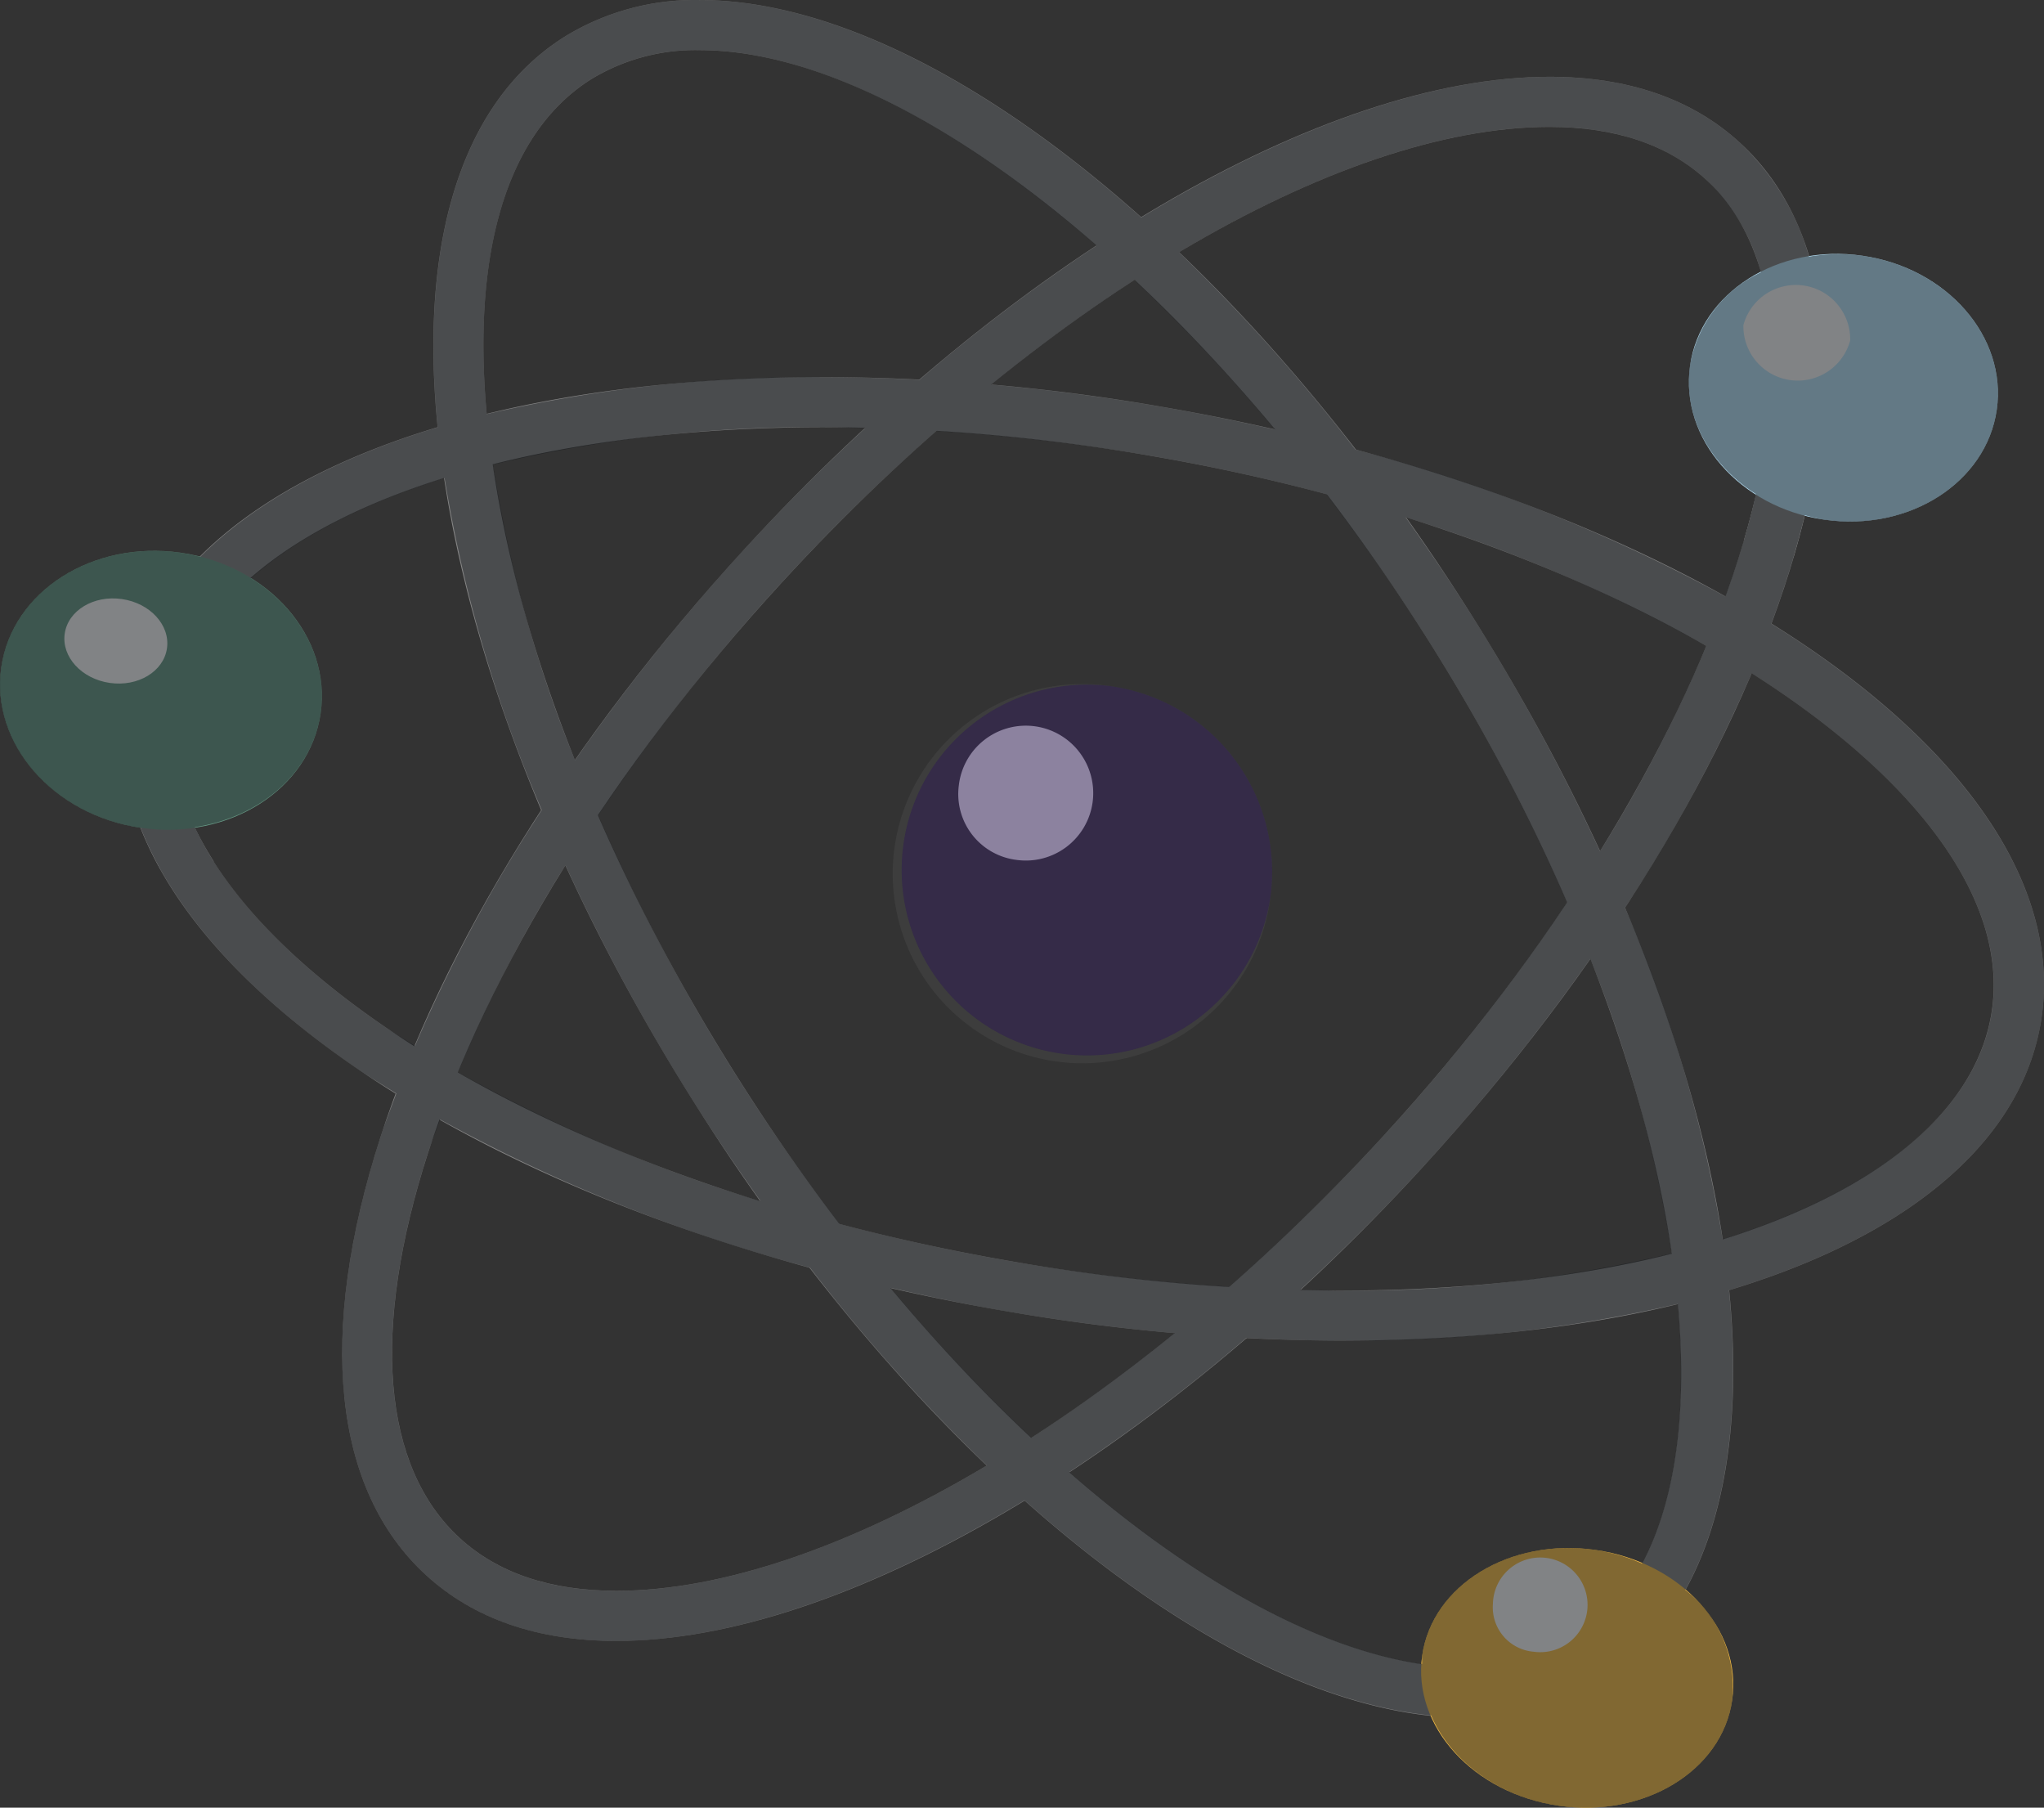 <svg xmlns="http://www.w3.org/2000/svg" width="169.511" height="149.888" viewBox="0 0 169.511 149.888">
  <rect x="0" y="0" width="169.511" height="149.888" fill="#333333" stroke="none"/>
  <g id="Group_148" data-name="Group 148" transform="translate(-134.261 -28.026)">
    <g id="Group_146" data-name="Group 146" transform="translate(134.262 28.026)">
      <g id="Group_140" data-name="Group 140" transform="translate(10.1)">
        <g id="Group_137" data-name="Group 137" transform="translate(25.842)">
          <path id="Path_256" data-name="Path 256" d="M236.219,170.454c-19.046,0-44.753-20.457-63.969-50.911-11.35-17.979-18.813-36.944-21.02-53.4-2.28-17.022,1.336-29.472,10.19-35.055a20.635,20.635,0,0,1,11.215-3.06c19.046,0,44.751,20.46,63.965,50.911,24.115,38.221,28.875,77.076,10.829,88.463A20.651,20.651,0,0,1,236.219,170.454ZM172.635,32.182a16.6,16.6,0,0,0-9,2.419c-7.4,4.665-10.338,15.669-8.285,30.987,2.13,15.878,9.379,34.252,20.415,51.74,18.193,28.835,43.055,48.973,60.455,48.973a16.572,16.572,0,0,0,9-2.414c15.537-9.8,9.983-47.69-12.128-82.733C214.89,52.32,190.035,32.182,172.635,32.182Z" transform="translate(-150.564 -28.026)" fill="#868686"/>
        </g>
        <g id="Group_138" data-name="Group 138" transform="translate(0 31.269)">
          <path id="Path_257" data-name="Path 257" d="M240.012,122.1a165.462,165.462,0,0,1-27.909-2.452c-20.953-3.6-40.046-10.746-53.753-20.113-14.174-9.694-21-20.711-19.234-31.029,2.747-15.98,25.5-26.3,57.972-26.3a165.5,165.5,0,0,1,27.9,2.447c44.537,7.657,76.6,30.118,72.986,51.147C295.229,111.778,272.477,122.1,240.012,122.1ZM197.089,46.363c-29.876,0-51.528,9.183-53.874,22.854-1.479,8.618,4.727,18.169,17.481,26.891,13.224,9.039,31.732,15.951,52.112,19.448a160.726,160.726,0,0,0,27.2,2.394c29.871,0,51.519-9.183,53.865-22.854,3.113-18.1-28.756-39.325-69.593-46.343A161.295,161.295,0,0,0,197.089,46.363Z" transform="translate(-138.843 -42.209)" fill="#868686"/>
        </g>
        <g id="Group_139" data-name="Group 139" transform="translate(18.276 6.367)">
          <path id="Path_258" data-name="Path 258" d="M169.871,160.61c-6.53,0-11.841-1.839-15.792-5.465-7.714-7.073-9.053-19.968-3.77-36.309,5.108-15.8,15.841-33.128,30.218-48.794,21.809-23.769,48-39.127,66.727-39.127,6.526,0,11.837,1.837,15.79,5.465,15.719,14.421,4.1,51.8-26.448,85.106C214.79,145.254,188.6,160.61,169.871,160.61ZM247.254,35.068c-17.618,0-42.606,14.831-63.667,37.782-13.98,15.237-24.395,32.023-29.327,47.264-4.751,14.705-3.821,26.057,2.626,31.97,3.162,2.9,7.531,4.37,12.986,4.37,17.613,0,42.606-14.827,63.665-37.777,28.006-30.528,40.231-66.818,26.7-79.239C257.073,36.538,252.7,35.068,247.254,35.068Z" transform="translate(-147.132 -30.914)" fill="#868686"/>
        </g>
      </g>
      <g id="Group_141" data-name="Group 141" transform="translate(10.103 24.392)">
        <path id="Path_259" data-name="Path 259" d="M206.014,39.093a14.091,14.091,0,0,0-4.215.545c.977,5.534.276,12.337-1.94,19.866a14.63,14.63,0,0,0,4.107,1.407C206.369,52.764,207.115,45.314,206.014,39.093Z" transform="translate(-65.34 -39.09)" fill="#868686" style="mix-blend-mode: multiply;isolation: isolate"/>
        <path id="Path_260" data-name="Path 260" d="M146.465,72.63c-2.842-4.469-3.977-8.925-3.252-13.153a16.57,16.57,0,0,1,4.043-8.038,15.4,15.4,0,0,0-3.94-1.116c-.174-.024-.344-.009-.518-.029a20.038,20.038,0,0,0-3.684,8.477c-.811,4.742.212,9.632,2.91,14.474A14.689,14.689,0,0,0,146.465,72.63Z" transform="translate(-138.844 -25.592)" fill="#868686" style="mix-blend-mode: multiply;isolation: isolate"/>
      </g>
      <g id="Group_142" data-name="Group 142" transform="translate(140.058 21.054)">
        <path id="Path_261" data-name="Path 261" d="M223.322,50.5c-.871,6.043-7.269,10.124-14.293,9.112s-12.011-6.729-11.143-12.772,7.269-10.124,14.293-9.114S224.191,44.46,223.322,50.5Z" transform="translate(-197.788 -37.575)" fill="#bde9ff"/>
        <path id="Path_262" data-name="Path 262" d="M199.86,42.075a4.507,4.507,0,0,1,8.856,1.274,4.507,4.507,0,0,1-8.856-1.274Z" transform="translate(-195.337 -36.172)" fill="#fff"/>
      </g>
      <g id="Group_143" data-name="Group 143" transform="translate(117.852 128.356)">
        <path id="Path_263" data-name="Path 263" d="M213.515,98.86c-.842,5.858-7.28,9.778-14.379,8.755s-12.17-6.6-11.328-12.452,7.28-9.778,14.379-8.755S214.359,93,213.515,98.86Z" transform="translate(-187.717 -86.245)" fill="#ffc346"/>
        <path id="Path_264" data-name="Path 264" d="M190.435,89.935A3.925,3.925,0,1,1,193.8,93.9,3.692,3.692,0,0,1,190.435,89.935Z" transform="translate(-184.479 -85.3)" fill="#fff"/>
      </g>
      <g id="Group_144" data-name="Group 144" transform="translate(74.094 56.715)">
        <path id="Path_265" data-name="Path 265" d="M199.139,71.367a15.722,15.722,0,1,1-13.369-17.45A15.546,15.546,0,0,1,199.139,71.367Z" transform="translate(-167.869 -53.751)" fill="#3d3d3d"/>
        <path id="Path_266" data-name="Path 266" d="M170.355,60.1a5.592,5.592,0,1,1,4.762,6.142A5.5,5.5,0,0,1,170.355,60.1Z" transform="translate(-164.938 -51.659)" fill="#fff"/>
      </g>
      <g id="Group_145" data-name="Group 145" transform="translate(0 45.674)">
        <path id="Path_267" data-name="Path 267" d="M160.851,62.212c-.906,6.3-7.571,10.552-14.886,9.5S133.458,64.7,134.364,58.4s7.569-10.549,14.884-9.5S161.757,55.913,160.851,62.212Z" transform="translate(-134.261 -48.743)" fill="#689b87"/>
        <ellipse id="Ellipse_2" data-name="Ellipse 2" cx="3.513" cy="4.283" rx="3.513" ry="4.283" transform="matrix(0.142, -0.99, 0.99, 0.142, 4.867, 10.345)" fill="#fff"/>
      </g>
    </g>
    <g id="Group_147" data-name="Group 147" transform="translate(134.261 28.026)" opacity="0.55" style="mix-blend-mode: overlay;isolation: isolate">
      <path id="Path_268" data-name="Path 268" d="M281.155,79.742a80.5,80.5,0,0,0,2.648-8.477l.024-.1.106-.423a14.936,14.936,0,0,0,1.627.379c7.024,1.012,13.422-3.069,14.293-9.112s-4.121-11.762-11.143-12.774a14.682,14.682,0,0,0-4.425.071,20.63,20.63,0,0,0-5.737-9.445c-3.953-3.629-9.264-5.465-15.79-5.465-9.8,0-21.657,4.24-33.851,11.663-12.752-11.361-25.775-18.03-36.633-18.03a20.635,20.635,0,0,0-11.215,3.06c-8.382,5.285-12.06,16.727-10.5,32.369-8.473,2.551-15.171,6.208-19.688,10.737a15.518,15.518,0,0,0-1.627-.333c-7.315-1.052-13.978,3.2-14.884,9.5s4.273,12.238,11.568,13.305c.2.511.419,1.023.657,1.534l.06.126c.276.582.573,1.164.9,1.746h0c3.173,5.693,8.664,11.319,16.324,16.557,1.038.708,2.163,1.378,3.261,2.061-.45,1.213-.93,2.432-1.316,3.627-5.282,16.341-3.944,29.236,3.77,36.309,3.951,3.627,9.262,5.465,15.792,5.465,9.8,0,21.657-4.24,33.851-11.661,11.634,10.364,23.482,16.789,33.721,17.838,1.623,3.757,5.573,6.764,10.585,7.485,7.1,1.023,13.537-2.9,14.379-8.755a10.178,10.178,0,0,0-3.887-9.138c3.448-6.244,4.614-14.835,3.622-24.856,14.694-4.44,24.139-12.183,25.848-22.113C305.473,101.381,296.747,89.447,281.155,79.742Zm-18.4-41.195c5.45,0,9.82,1.471,12.981,4.37a16.3,16.3,0,0,1,4.555,7.694,10.492,10.492,0,0,0-5.878,7.736c-.606,4.213,1.671,8.23,5.465,10.642-.06.258-.112.511-.176.772-.029.117-.051.231-.082.348q-.337,1.343-.741,2.723h0c-.448,1.521-.966,3.076-1.534,4.652A135.965,135.965,0,0,0,246.663,65.3a148.277,148.277,0,0,0-14.626-16.354C243.184,42.3,253.9,38.547,262.759,38.547Zm-13.718,83.609a167.5,167.5,0,0,1-12.82,12.554,164.934,164.934,0,0,1-17.893-2.068c-4.939-.847-9.76-1.9-14.432-3.133-2.943-3.854-5.8-7.908-8.492-12.181a163.252,163.252,0,0,1-11.526-21.7,163.321,163.321,0,0,1,15.215-19.3,167.523,167.523,0,0,1,12.823-12.554A165.937,165.937,0,0,1,229.8,65.839c4.967.853,9.8,1.92,14.45,3.164,2.937,3.845,5.783,7.888,8.473,12.15a159.691,159.691,0,0,1,11.486,21.705A159.825,159.825,0,0,1,249.041,122.155Zm17.106-14.63a112.907,112.907,0,0,1,6.755,24.432,113.566,113.566,0,0,1-27.371,3.078c-1.129,0-2.277-.051-3.415-.077,3.4-3.139,6.742-6.46,9.985-9.994A171.825,171.825,0,0,0,266.148,107.525Zm-58.021,27.281c3.12.717,6.275,1.38,9.5,1.934,4.707.809,9.394,1.418,14.028,1.825a136.808,136.808,0,0,1-11.85,8.669A139.76,139.76,0,0,1,208.127,134.806Zm-10.792-7.19a125.9,125.9,0,0,1-25.081-10.68,118.169,118.169,0,0,1,8.907-17.17,168.781,168.781,0,0,0,10.728,19.776C193.648,122.332,195.476,125,197.335,127.616ZM181.946,91.065a110.567,110.567,0,0,1-6.793-24.516,113.344,113.344,0,0,1,27.455-3.1c1.127,0,2.273.051,3.408.077-3.4,3.139-6.742,6.462-9.985,9.994A169.157,169.157,0,0,0,181.946,91.065Zm58.028-27.424c-3.087-.7-6.237-1.345-9.465-1.9-4.7-.807-9.392-1.415-14.026-1.823a137.152,137.152,0,0,1,11.85-8.669A139.542,139.542,0,0,1,239.974,63.641Zm16.266,15.3c-1.748-2.769-3.565-5.424-5.41-8.021a128.4,128.4,0,0,1,24.935,10.666,121.194,121.194,0,0,1-8.814,17.027A171.512,171.512,0,0,0,256.24,78.937ZM183.273,34.6a16.579,16.579,0,0,1,9-2.419c9.511,0,21.253,6.05,32.918,16.22a145.8,145.8,0,0,0-14.677,11.116c-2.657-.134-5.3-.223-7.908-.223a118.477,118.477,0,0,0-27.978,3.067C173.387,48.73,176.408,38.93,183.273,34.6Zm-17.058,78.593c-6.5-4.442-11.286-9.1-14.234-13.742a26.079,26.079,0,0,1-1.559-2.84c5.386-.816,9.712-4.467,10.428-9.443.637-4.434-1.755-8.691-5.776-11.2,3.869-3.391,9.33-6.2,16.057-8.3a118.334,118.334,0,0,0,8.06,27.528,126.186,126.186,0,0,0-10.512,19.547C167.86,114.232,167,113.729,166.215,113.193Zm19.161,46.74c-5.454,0-9.824-1.468-12.986-4.37-6.447-5.913-7.377-17.265-2.626-31.97.293-.9.668-1.828,1-2.74a135.665,135.665,0,0,0,30.672,12.287,148.229,148.229,0,0,0,14.663,16.4C204.95,156.18,194.231,159.933,185.376,159.933Zm85.055-2.266a15.277,15.277,0,0,0-3.847-1.122c-7.1-1.023-13.537,2.9-14.379,8.755-.033.236,0,.467-.015.7-8.779-1.288-19.042-7.022-29.25-15.92a145.228,145.228,0,0,0,14.677-11.116c2.661.137,5.3.225,7.915.225a118.5,118.5,0,0,0,27.861-3.04C274.19,144.9,273.249,152.358,270.431,157.666ZM299.4,112.184c-1.391,8.109-9.615,14.617-22.281,18.59a117.506,117.506,0,0,0-8.093-27.484,125.932,125.932,0,0,0,10.5-19.434C293.162,92.52,301.015,102.772,299.4,112.184Z" transform="translate(-134.261 -28.026)" fill="#1a1d20"/>
      <path id="Path_269" data-name="Path 269" d="M185.769,53.917a15.372,15.372,0,1,0,13.369,17.45A15.544,15.544,0,0,0,185.769,53.917Z" transform="translate(-93.775 2.964)" fill="#2d1b50"/>
    </g>
  </g>
</svg>
